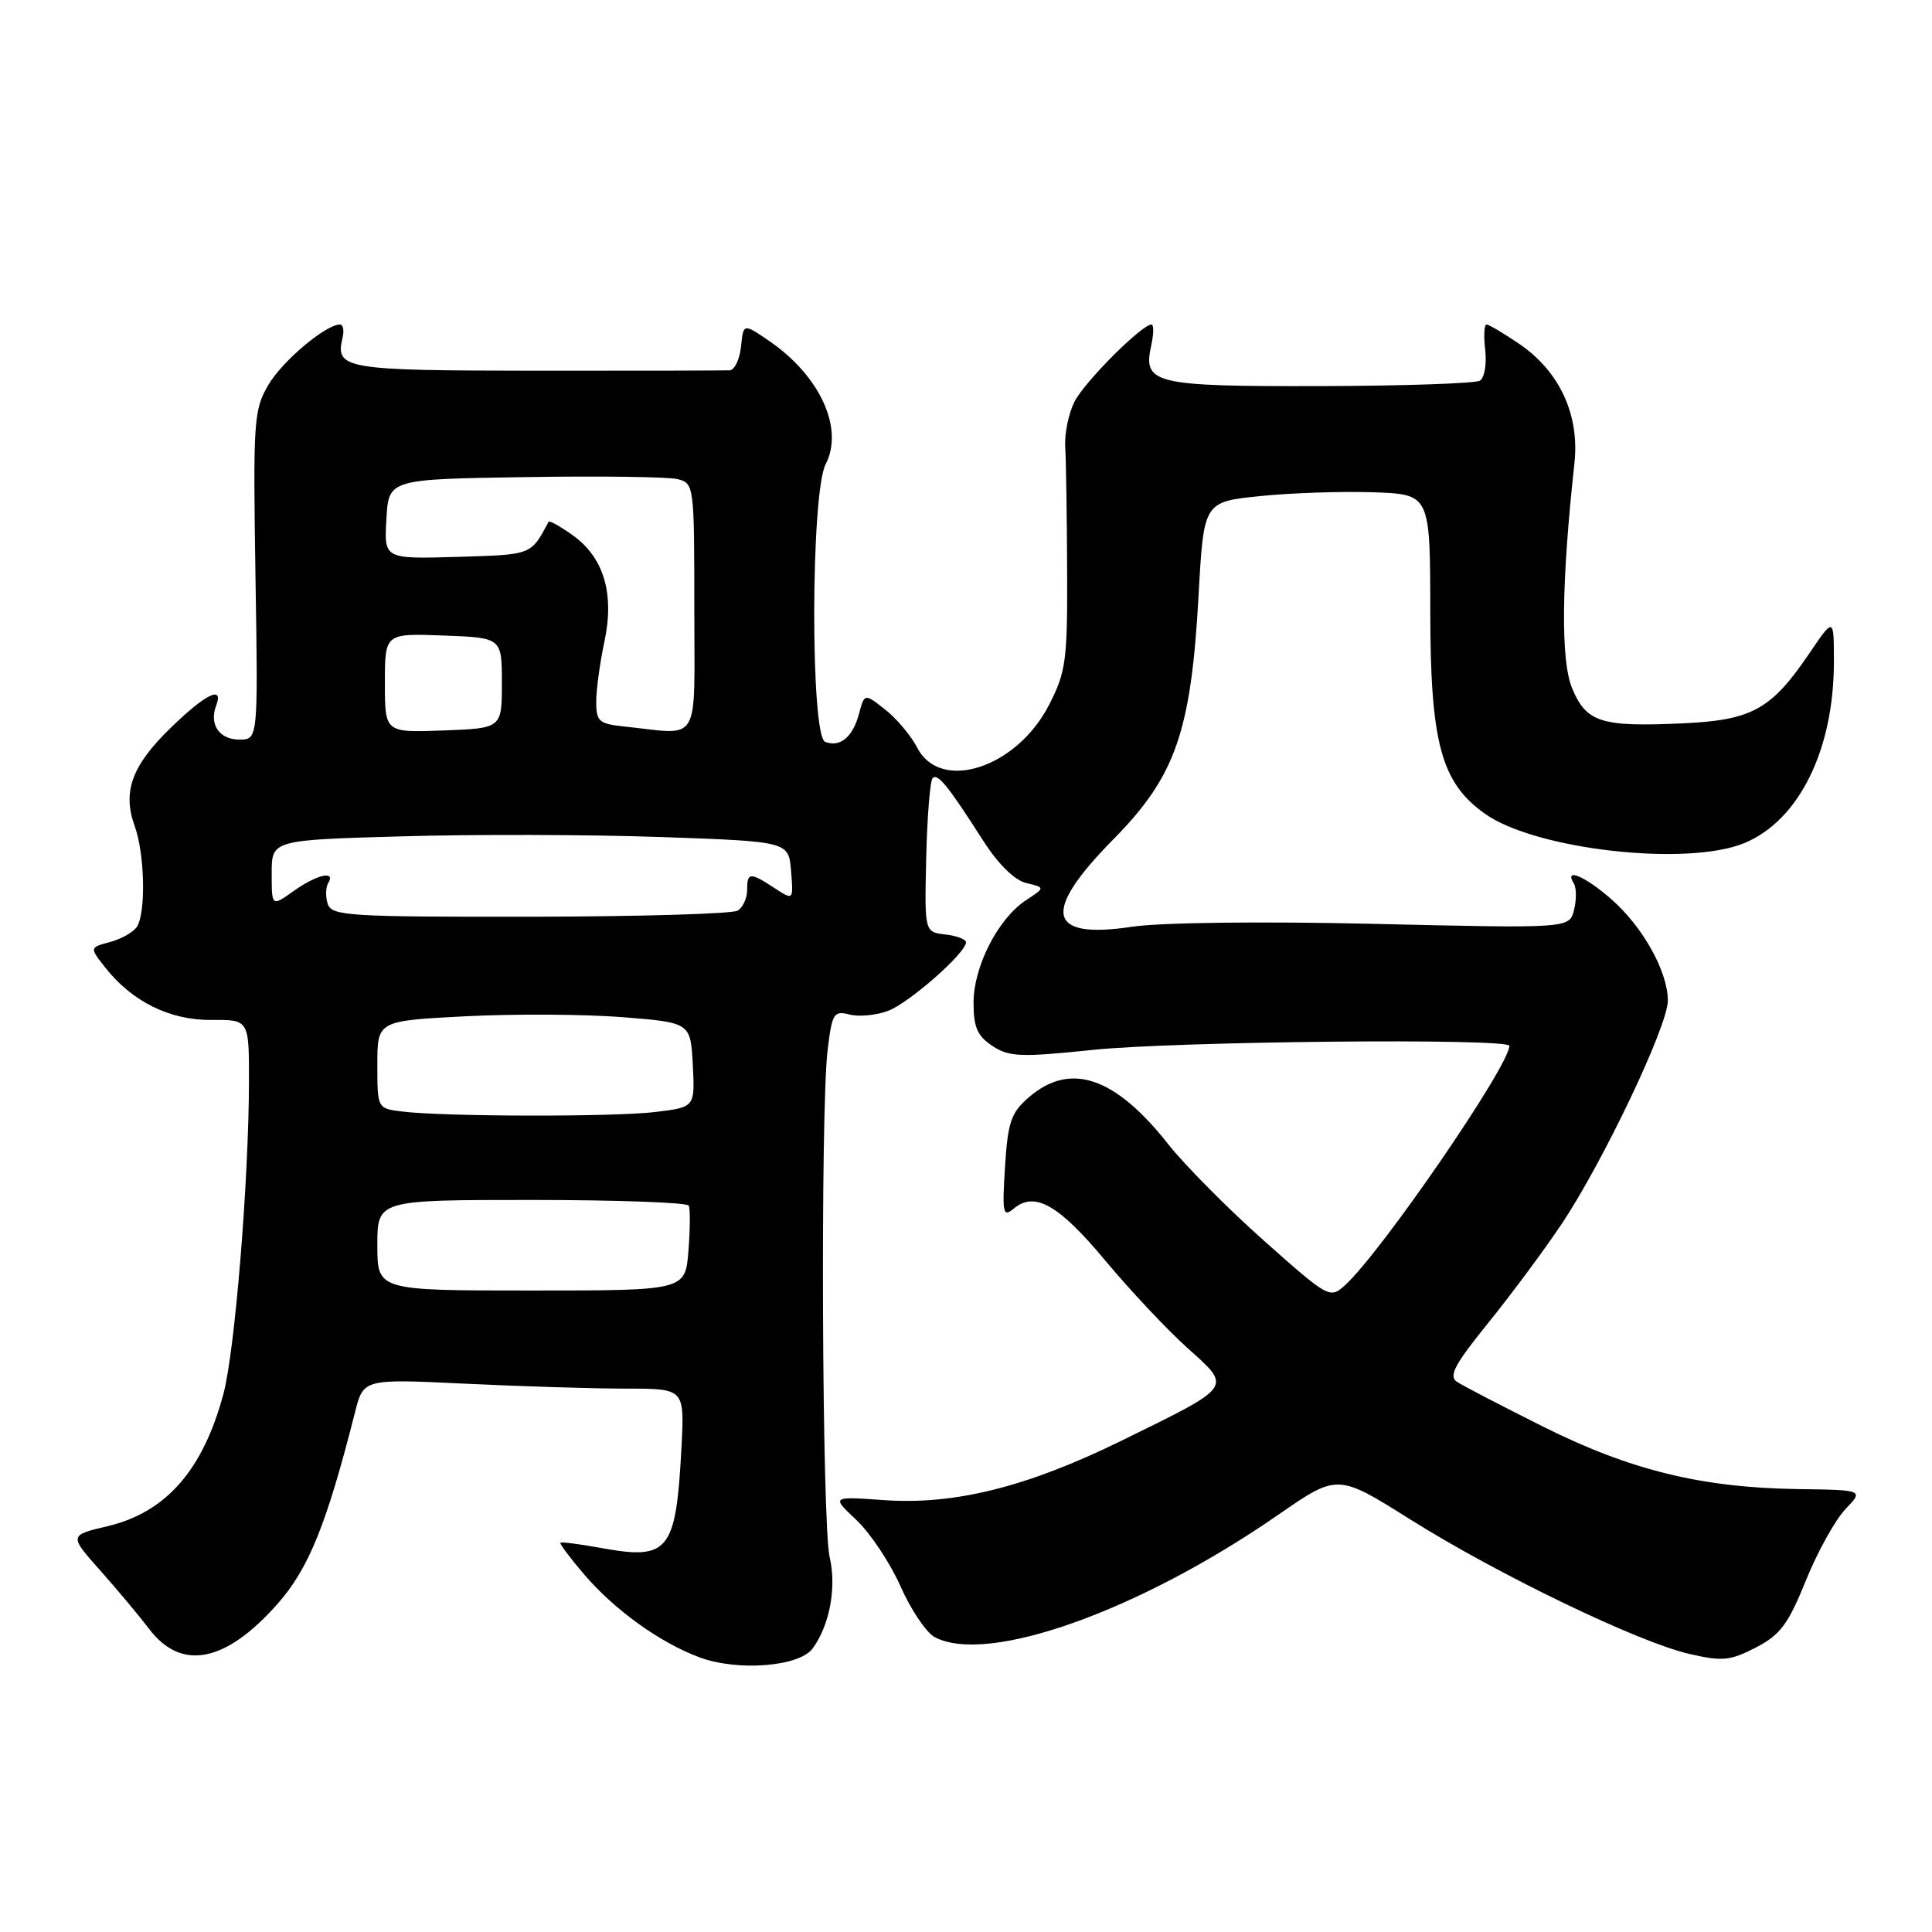 <?xml version="1.0" encoding="UTF-8" standalone="no"?>
<!DOCTYPE svg PUBLIC "-//W3C//DTD SVG 1.1//EN" "http://www.w3.org/Graphics/SVG/1.1/DTD/svg11.dtd" >
<svg xmlns="http://www.w3.org/2000/svg" xmlns:xlink="http://www.w3.org/1999/xlink" version="1.1" viewBox="0 0 256 256">
 <g >
 <path fill="currentColor"
d=" M 107.68 218.43 C 109.94 215.33 110.87 210.35 109.93 206.30 C 108.92 201.94 108.70 147.18 109.66 139.18 C 110.25 134.26 110.47 133.90 112.58 134.43 C 113.83 134.75 116.13 134.53 117.68 133.94 C 120.47 132.89 128.00 126.27 128.00 124.86 C 128.00 124.46 126.76 123.99 125.25 123.82 C 122.50 123.50 122.50 123.50 122.73 113.60 C 122.86 108.16 123.24 103.43 123.58 103.10 C 124.27 102.44 125.60 104.09 130.32 111.46 C 132.30 114.54 134.45 116.65 136.00 117.01 C 138.50 117.61 138.50 117.61 135.94 119.29 C 132.24 121.73 129.00 128.07 129.00 132.86 C 129.00 136.13 129.51 137.29 131.51 138.60 C 133.72 140.05 135.25 140.11 144.76 139.12 C 155.74 137.97 200.00 137.54 200.00 138.58 C 200.00 141.21 182.96 166.03 178.20 170.32 C 176.22 172.11 176.02 171.99 167.47 164.39 C 162.68 160.13 156.96 154.36 154.76 151.57 C 147.74 142.67 141.82 140.67 136.36 145.37 C 133.97 147.42 133.55 148.63 133.17 154.60 C 132.78 160.84 132.89 161.34 134.36 160.12 C 137.12 157.83 140.31 159.65 146.48 167.06 C 149.75 170.98 154.64 176.19 157.36 178.63 C 163.27 183.95 163.54 183.57 148.50 190.95 C 136.05 197.05 126.45 199.44 117.08 198.77 C 110.15 198.28 110.15 198.28 113.50 201.43 C 115.34 203.17 117.96 207.12 119.33 210.21 C 120.70 213.30 122.73 216.32 123.84 216.92 C 130.81 220.65 150.90 213.50 169.37 200.72 C 177.23 195.28 177.23 195.28 186.83 201.31 C 198.49 208.64 217.04 217.58 223.83 219.15 C 228.22 220.16 229.25 220.07 232.65 218.31 C 235.89 216.64 236.95 215.22 239.29 209.42 C 240.83 205.62 243.19 201.37 244.53 199.97 C 246.96 197.43 246.96 197.43 238.23 197.31 C 225.49 197.13 216.02 194.81 204.50 189.05 C 199.00 186.30 193.86 183.63 193.07 183.11 C 191.92 182.34 192.72 180.83 197.17 175.33 C 200.21 171.57 204.57 165.70 206.87 162.27 C 212.38 154.05 221.00 135.94 221.00 132.59 C 221.00 128.76 217.69 122.81 213.52 119.16 C 210.04 116.10 207.20 114.90 208.54 117.06 C 208.89 117.64 208.91 119.22 208.57 120.56 C 207.96 123.02 207.96 123.02 182.23 122.42 C 167.26 122.07 153.78 122.23 150.00 122.80 C 138.74 124.49 137.97 120.91 147.54 111.20 C 155.77 102.85 157.82 96.97 158.82 78.85 C 159.50 66.50 159.50 66.50 167.00 65.73 C 171.12 65.31 177.88 65.09 182.00 65.23 C 189.50 65.50 189.50 65.50 189.52 81.00 C 189.53 98.44 190.95 103.69 196.75 107.82 C 203.45 112.59 223.60 114.86 231.17 111.70 C 238.39 108.69 243.00 99.33 243.00 87.71 C 243.00 81.77 243.00 81.77 239.75 86.57 C 234.68 94.04 232.15 95.43 222.92 95.85 C 212.15 96.34 210.20 95.72 208.32 91.21 C 206.78 87.55 206.89 77.20 208.62 61.38 C 209.32 54.95 206.65 49.19 201.26 45.53 C 199.21 44.14 197.28 43.00 196.97 43.00 C 196.66 43.00 196.58 44.52 196.80 46.38 C 197.01 48.24 196.70 50.07 196.10 50.44 C 195.50 50.81 186.00 51.13 174.98 51.16 C 152.91 51.21 151.43 50.86 152.53 45.84 C 152.88 44.28 152.90 43.00 152.58 43.00 C 151.30 43.00 143.77 50.53 142.40 53.18 C 141.60 54.74 141.03 57.48 141.15 59.26 C 141.26 61.04 141.37 68.38 141.40 75.57 C 141.45 87.58 141.25 89.04 138.98 93.45 C 134.69 101.77 124.62 105.03 121.55 99.09 C 120.72 97.49 118.80 95.20 117.29 94.02 C 114.55 91.86 114.55 91.86 113.82 94.59 C 112.99 97.68 111.32 99.06 109.34 98.30 C 107.37 97.54 107.42 65.34 109.40 61.52 C 111.86 56.78 108.65 49.78 101.91 45.17 C 98.50 42.84 98.50 42.84 98.19 45.92 C 98.01 47.61 97.34 49.03 96.69 49.07 C 96.03 49.10 84.52 49.13 71.09 49.12 C 45.57 49.10 44.40 48.90 45.39 44.75 C 45.62 43.79 45.47 43.00 45.05 43.00 C 43.16 43.00 37.41 47.84 35.56 51.00 C 33.62 54.30 33.53 55.77 33.85 76.25 C 34.20 98.00 34.20 98.00 31.71 98.00 C 29.06 98.00 27.69 95.98 28.64 93.50 C 29.69 90.75 27.23 91.95 22.63 96.43 C 17.46 101.45 16.20 104.90 17.85 109.47 C 19.18 113.13 19.35 120.90 18.15 122.79 C 17.70 123.50 16.10 124.41 14.59 124.82 C 11.86 125.55 11.86 125.55 13.94 128.20 C 17.50 132.72 22.51 135.20 28.02 135.15 C 33.00 135.11 33.00 135.11 32.99 143.31 C 32.96 156.54 31.12 179.08 29.60 184.72 C 26.89 194.81 22.00 200.39 14.25 202.23 C 9.14 203.44 9.14 203.44 13.32 208.14 C 15.62 210.73 18.50 214.18 19.73 215.80 C 24.00 221.48 29.90 220.33 36.82 212.47 C 40.93 207.80 43.29 201.93 47.05 187.10 C 48.16 182.70 48.16 182.70 61.74 183.35 C 69.21 183.71 78.78 184.00 83.01 184.00 C 90.70 184.00 90.70 184.00 90.30 191.75 C 89.58 205.55 88.63 206.75 79.74 205.13 C 76.86 204.61 74.39 204.28 74.26 204.42 C 74.12 204.55 75.54 206.44 77.41 208.63 C 81.46 213.35 87.46 217.67 92.70 219.61 C 97.76 221.49 105.91 220.84 107.68 218.43 Z  M 50.00 165.00 C 50.00 159.00 50.00 159.00 70.44 159.00 C 81.68 159.00 91.05 159.34 91.26 159.75 C 91.47 160.16 91.45 162.86 91.22 165.75 C 90.81 171.00 90.81 171.00 70.40 171.00 C 50.00 171.00 50.00 171.00 50.00 165.00 Z  M 53.25 147.28 C 50.00 146.87 50.00 146.87 50.00 141.07 C 50.00 135.26 50.00 135.26 61.75 134.66 C 68.21 134.33 77.55 134.39 82.50 134.78 C 91.50 135.50 91.50 135.50 91.80 141.11 C 92.09 146.71 92.09 146.71 86.80 147.35 C 81.24 148.01 58.82 147.97 53.25 147.28 Z  M 43.42 119.76 C 43.12 118.80 43.15 117.56 43.49 117.01 C 44.55 115.29 41.96 115.89 38.90 118.07 C 36.00 120.14 36.00 120.14 36.00 115.73 C 36.00 111.31 36.00 111.31 53.25 110.82 C 62.74 110.54 78.15 110.58 87.50 110.91 C 104.50 111.50 104.50 111.50 104.82 115.41 C 105.14 119.32 105.14 119.32 102.61 117.66 C 99.38 115.55 99.00 115.57 99.00 117.94 C 99.00 119.01 98.44 120.23 97.75 120.66 C 97.06 121.09 84.68 121.45 70.24 121.47 C 46.14 121.50 43.93 121.36 43.42 119.76 Z  M 51.00 90.50 C 51.00 83.92 51.00 83.92 58.75 84.21 C 66.50 84.50 66.50 84.50 66.50 90.50 C 66.50 96.50 66.50 96.50 58.75 96.79 C 51.00 97.08 51.00 97.08 51.00 90.50 Z  M 82.75 96.27 C 79.37 95.92 79.00 95.59 79.00 92.99 C 79.00 91.40 79.49 87.83 80.08 85.06 C 81.45 78.68 80.02 73.86 75.87 70.91 C 74.23 69.74 72.80 68.94 72.69 69.14 C 70.31 73.58 70.55 73.49 60.59 73.79 C 50.89 74.07 50.89 74.07 51.20 68.79 C 51.50 63.50 51.50 63.50 69.50 63.22 C 79.40 63.06 88.51 63.18 89.75 63.48 C 91.97 64.03 92.00 64.26 92.00 80.52 C 92.00 99.03 92.99 97.34 82.75 96.27 Z "/>
</g>
</svg>